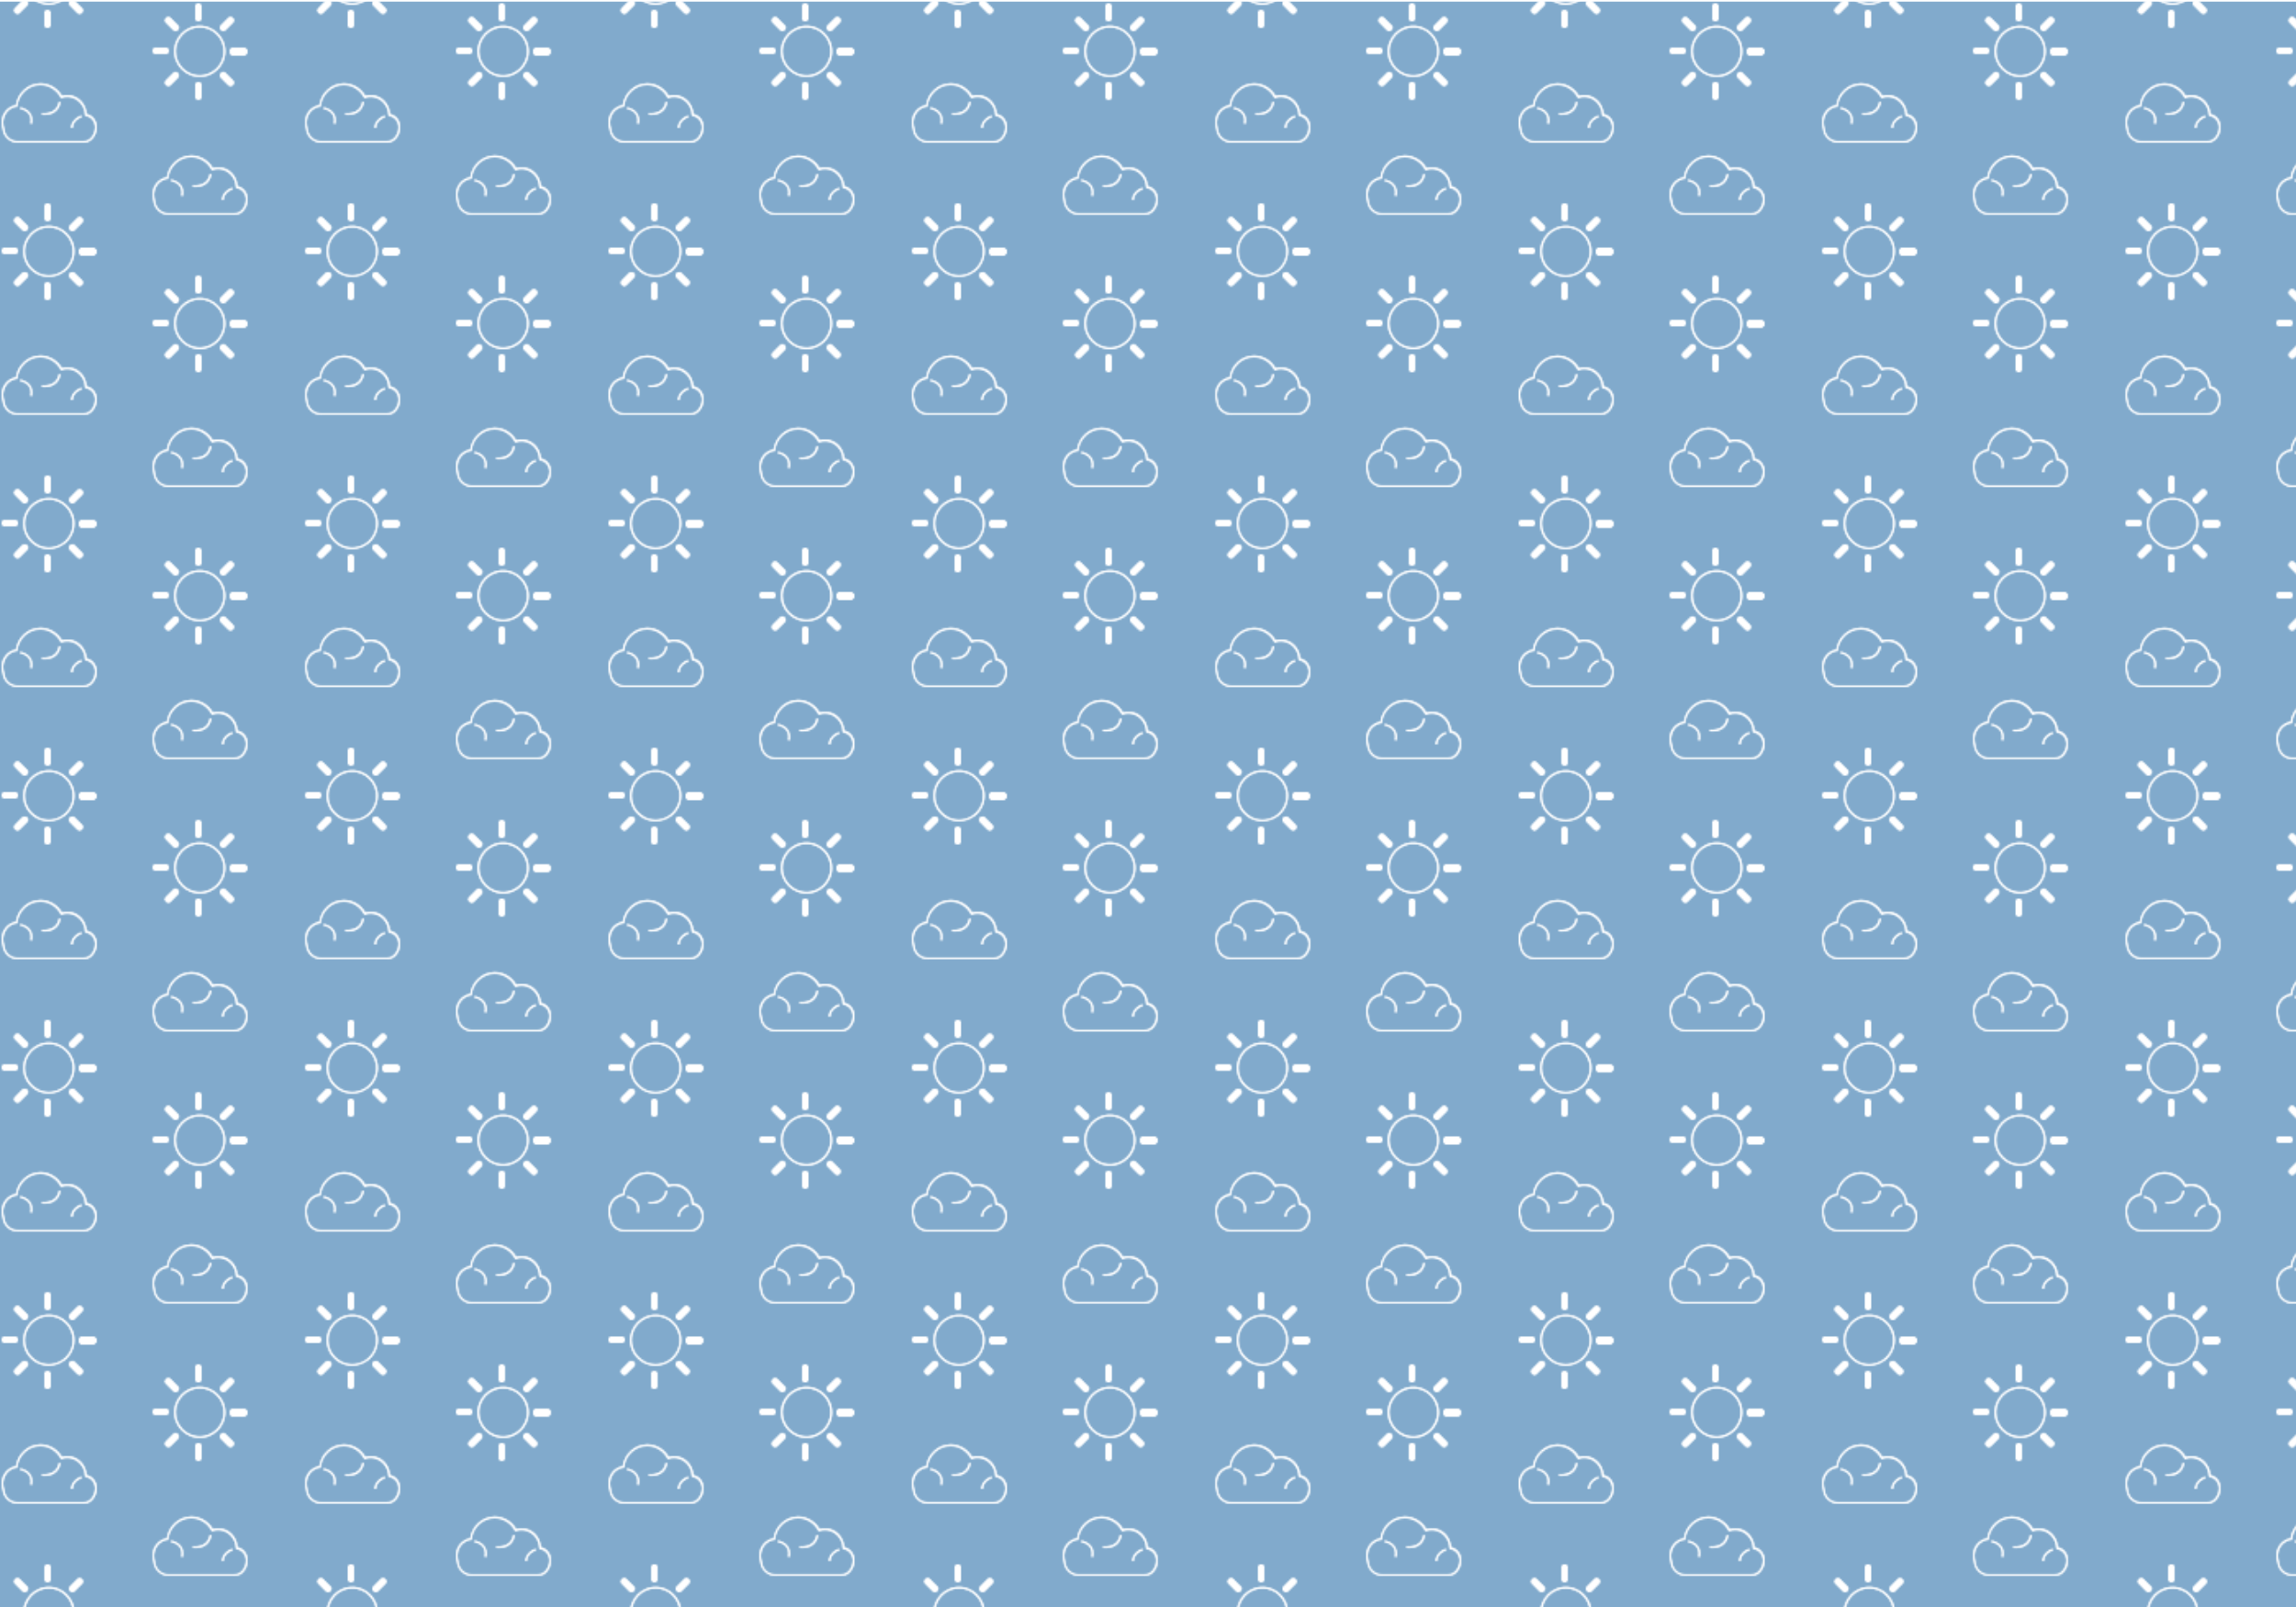 <?xml version="1.0" encoding="utf-8"?>
<!-- Generator: Adobe Illustrator 22.1.0, SVG Export Plug-In . SVG Version: 6.00 Build 0)  -->
<svg version="1.1" id="Layer_1" xmlns="http://www.w3.org/2000/svg" xmlns:xlink="http://www.w3.org/1999/xlink" x="0px" y="0px"
	 viewBox="0 0 1400 980" style="enable-background:new 0 0 1400 980;" xml:space="preserve">
<style type="text/css">
	.st0{fill:none;}
	.st1{fill:#81AACC;}
	.st2{fill:#FFFFFF;}
	.st3{fill:url(#New_Pattern_Swatch_4);}
</style>
<pattern  width="185" height="166" patternUnits="userSpaceOnUse" id="New_Pattern_Swatch_4" viewBox="0 -166 185 166" style="overflow:visible;">
	<g>
		<rect y="-166" class="st0" width="185" height="166"/>
		<path class="st1" d="M36.9-166H22.6c2.1,1.2,4.6,1.9,7.2,1.9S34.8-164.8,36.9-166z"/>
		<path class="st1" d="M2.6-87.3c-0.4-1.1-0.6-2.9-0.6-4c0-4.9,3.5-9,8.2-9.5l0.4,0l0-0.4c0.9-7.3,6.9-12.8,14-12.8
			c5.2,0,9.9,2.9,12.4,7.6l0.2,0.4l0.4-0.1c1.1-0.4,2.3-0.6,3.5-0.6c5.8,0,10.6,4.9,10.8,11l0,0.4l0.3,0.1c3.4,0.6,5.8,3.5,5.8,6.9
			v0.4c0,3.8-2.8,8.2-6.7,8.2H10.4c-3.8,0-7.4-3.4-7.7-7.2L2.6-87.3z M43.3-88l1,0c0.2-4.9,5.3-6.5,5.5-6.5l-0.3-1
			C49.5-95.5,43.5-93.6,43.3-88z M25.6-96c0.5,0,1,0.1,1.5,0.1c2.8,0,5.2-0.7,6.9-2.2c2.7-2.3,2.9-5.5,2.9-5.6l-1-0.1
			c0,0-0.2,2.9-2.6,4.9c-1.8,1.5-4.3,2.2-7.6,1.9L25.6-96z M12.3-99.6c0,0,3.4,0.5,5.2,3c1.1,1.5,1.5,3.5,1,5.9l1,0.2
			c0.5-2.6,0.1-4.9-1.2-6.6c-2.1-2.9-5.7-3.4-5.9-3.4L12.3-99.6z"/>
		<path class="st1" d="M14.4,0H0v-166h14.4c-0.3,0.1-0.5,0.2-0.8,0.5L9.1-161c-0.8,0.8-0.8,2,0,2.7l0.2,0.2c0.8,0.8,2,0.8,2.7,0
			l4.6-4.6c0.8-0.8,0.8-2,0-2.7l-0.2-0.2c-0.2-0.2-0.5-0.4-0.8-0.5h5.1c2.5,1.8,5.7,2.9,9,2.9c3.4,0,6.5-1.1,9-2.9h4.8
			c-0.3,0.1-0.5,0.2-0.8,0.5l-0.2,0.2c-0.8,0.8-0.8,2,0,2.7l4.6,4.6c0.8,0.8,2,0.8,2.7,0l0.2-0.2c0.8-0.8,0.8-2,0-2.7l-4.6-4.6
			c-0.2-0.2-0.5-0.4-0.8-0.5H185V0H44.8c-0.4-0.1-0.8-0.1-1.2,0h-4.8c4-2.8,6.6-7.5,6.6-12.7c0-8.6-7-15.6-15.6-15.6
			s-15.6,7-15.6,15.6c0,5.3,2.6,9.9,6.6,12.7h-5.1C15.2-0.1,14.8-0.1,14.4,0z M31-40.1c0-1.1-0.9-1.9-1.9-1.9h-0.1
			c-1.1,0-1.9,0.9-1.9,1.9v7.1c0,1.1,0.9,1.9,1.9,1.9h0.1c1.1,0,1.9-0.9,1.9-1.9V-40.1z M45.5-25.6l4.6-4.6c0.8-0.8,0.8-2,0-2.7
			l-0.2-0.2c-0.8-0.8-2-0.8-2.7,0l-4.6,4.6c-0.8,0.8-0.8,2,0,2.7l0.2,0.2C43.6-24.8,44.8-24.8,45.5-25.6z M59-12.7
			c0-1.1-1.4-2.3-2.5-2.3h-6.4C49-15,48-13.8,48-12.7v0.3c0,1.1,1,2.4,2.1,2.4h6.4c1.1,0,2.5-1.4,2.5-2.4V-12.7z M148.5-137h-6.4
			c-1.1,0-2.1,1.2-2.1,2.3v0.3c0,1.1,1,2.4,2.1,2.4h6.4c1.1,0,2.5-1.4,2.5-2.4v-0.3C151-135.8,149.6-137,148.5-137z M142.1-117
			l-4.6-4.6c-0.8-0.8-2-0.8-2.7,0l-0.2,0.2c-0.8,0.8-0.8,2,0,2.7l4.6,4.6c0.8,0.8,2,0.8,2.7,0l0.2-0.2
			C142.9-115,142.9-116.2,142.1-117z M134.6-147.8l0.2,0.2c0.8,0.8,2,0.8,2.7,0l4.6-4.6c0.8-0.8,0.8-2,0-2.7l-0.2-0.2
			c-0.8-0.8-2-0.8-2.7,0l-4.6,4.6C133.9-149.8,133.9-148.5,134.6-147.8z M119-154.9c0,1.1,0.9,1.9,1.9,1.9h0.1
			c1.1,0,1.9-0.9,1.9-1.9v-7.1c0-1.1-0.9-1.9-1.9-1.9h-0.1c-1.1,0-1.9,0.9-1.9,1.9V-154.9z M106.2-134.7c0,8.6,7,15.6,15.6,15.6
			s15.6-7,15.6-15.6c0-8.6-7-15.6-15.6-15.6S106.2-143.4,106.2-134.7z M121.1-116h-0.1c-1.1,0-1.9,0.9-1.9,1.9v7.1
			c0,1.1,0.9,1.9,1.9,1.9h0.1c1.1,0,1.9-0.9,1.9-1.9v-7.1C123-115.1,122.1-116,121.1-116z M108.6-121.4l-0.2-0.2
			c-0.8-0.8-2-0.8-2.7,0l-4.6,4.6c-0.8,0.8-0.8,2,0,2.7l0.2,0.2c0.8,0.8,2,0.8,2.7,0l4.6-4.6C109.3-119.4,109.3-120.6,108.6-121.4z
			 M101.1-152.2l4.6,4.6c0.8,0.8,2,0.8,2.7,0l0.2-0.2c0.8-0.8,0.8-2,0-2.7l-4.6-4.6c-0.8-0.8-2-0.8-2.7,0l-0.2,0.2
			C100.3-154.1,100.3-152.9,101.1-152.2z M93-135c0,1.1,0.9,2,2,2h6c1.1,0,2-0.9,2-2c0-1.1-0.9-2-2-2h-6C93.9-137,93-136.1,93-135z
			 M93-47.4c0,1.2,0.2,3,0.7,4.3c0.3,4.2,4.5,8.1,8.7,8.1h40.9c4.6,0,7.7-4.8,7.7-9.2v-0.4c0-3.8-2.5-7.1-6.2-7.9
			c-0.3-6.4-5.4-11.5-11.6-11.5c-1.1,0-2.3,0.2-3.4,0.5c-2.7-4.8-7.7-7.7-13.1-7.7c-7.5,0-13.9,5.7-15,13.3
			C96.7-57.1,93-52.7,93-47.4z M27-150.9c0,1.1,0.9,1.9,1.9,1.9h0.1c1.1,0,1.9-0.9,1.9-1.9v-7.1c0-1.1-0.9-1.9-1.9-1.9h-0.1
			c-1.1,0-1.9,0.9-1.9,1.9V-150.9z M1-91.4c0,1.2,0.2,3,0.7,4.3C2-82.8,6.1-79,10.4-79h40.9c4.6,0,7.7-4.8,7.7-9.2v-0.4
			c0-3.8-2.5-7.1-6.2-7.9c-0.3-6.4-5.4-11.5-11.6-11.5c-1.1,0-2.3,0.2-3.4,0.5c-2.7-4.8-7.7-7.7-13.1-7.7c-7.5,0-13.9,5.7-15,13.3
			C4.7-101.1,1-96.7,1-91.4z M11-13c0-1.1-0.9-2-2-2H3c-1.1,0-2,0.9-2,2s0.9,2,2,2h6C10.1-11,11-11.9,11-13z M13.7-25.6
			c0.8,0.8,2,0.8,2.7,0l0.2-0.2c0.8-0.8,0.8-2,0-2.7L12-33.1c-0.8-0.8-2-0.8-2.7,0l-0.2,0.2c-0.8,0.8-0.8,2,0,2.7L13.7-25.6z"/>
		<path class="st1" d="M121.8-120.1c8.1,0,14.6-6.6,14.6-14.6c0-8.1-6.6-14.6-14.6-14.6s-14.6,6.6-14.6,14.6
			C107.2-126.7,113.7-120.1,121.8-120.1z"/>
		<path class="st1" d="M44.4-12.7c0-8.1-6.6-14.6-14.6-14.6s-14.6,6.6-14.6,14.6c0,5.5,3,10.2,7.5,12.7h14.3
			C41.4-2.5,44.4-7.3,44.4-12.7z"/>
		<path class="st1" d="M94.6-43.3c-0.4-1.1-0.6-2.9-0.6-4c0-4.9,3.5-9,8.2-9.5l0.4,0l0-0.4c0.9-7.3,6.9-12.8,14-12.8
			c5.2,0,9.9,2.9,12.4,7.6l0.2,0.4l0.4-0.1c1.1-0.4,2.3-0.6,3.5-0.6c5.8,0,10.6,4.9,10.8,11l0,0.4l0.3,0.1c3.4,0.6,5.8,3.5,5.8,6.9
			v0.4c0,3.8-2.8,8.2-6.7,8.2h-40.9c-3.8,0-7.4-3.4-7.7-7.2L94.6-43.3z M135.3-44l1,0c0.2-4.9,5.3-6.5,5.5-6.5l-0.3-1
			C141.5-51.5,135.5-49.6,135.3-44z M117.6-52c0.5,0,1,0.1,1.5,0.1c2.8,0,5.2-0.7,6.9-2.2c2.7-2.3,2.9-5.5,2.9-5.6l-1-0.1
			c0,0-0.2,2.9-2.6,4.9c-1.8,1.5-4.3,2.2-7.6,1.9L117.6-52z M104.3-55.6c0,0,3.4,0.5,5.2,3c1.1,1.5,1.5,3.5,1,5.9l1,0.2
			c0.5-2.6,0.1-4.9-1.2-6.6c-2.1-2.9-5.7-3.4-5.9-3.4L104.3-55.6z"/>
		<path class="st2" d="M106.2-134.7c0-8.6,7-15.6,15.6-15.6s15.6,7,15.6,15.6c0,8.6-7,15.6-15.6,15.6S106.2-126.1,106.2-134.7z
			 M107.2-134.7c0,8.1,6.6,14.6,14.6,14.6s14.6-6.6,14.6-14.6c0-8.1-6.6-14.6-14.6-14.6S107.2-142.8,107.2-134.7z"/>
		<path class="st2" d="M120.9-153h0.1c1.1,0,1.9-0.9,1.9-1.9v-7.1c0-1.1-0.9-1.9-1.9-1.9h-0.1c-1.1,0-1.9,0.9-1.9,1.9v7.1
			C119-153.9,119.9-153,120.9-153z"/>
		<path class="st2" d="M120.9-116c-1.1,0-1.9,0.9-1.9,1.9v7.1c0,1.1,0.9,1.9,1.9,1.9h0.1c1.1,0,1.9-0.9,1.9-1.9v-7.1
			c0-1.1-0.9-1.9-1.9-1.9H120.9z"/>
		<path class="st2" d="M95-133h6c1.1,0,2-0.9,2-2c0-1.1-0.9-2-2-2h-6c-1.1,0-2,0.9-2,2C93-133.9,93.9-133,95-133z"/>
		<path class="st2" d="M140-134.7v0.3c0,1.1,1,2.4,2.1,2.4h6.4c1.1,0,2.5-1.4,2.5-2.4v-0.3c0-1.1-1.4-2.3-2.5-2.3h-6.4
			C141-137,140-135.8,140-134.7z"/>
		<path class="st2" d="M105.7-121.5l-4.6,4.6c-0.8,0.8-0.8,2,0,2.7l0.2,0.2c0.8,0.8,2,0.8,2.7,0l4.6-4.6c0.8-0.8,0.8-2,0-2.7
			l-0.2-0.2C107.6-122.3,106.4-122.3,105.7-121.5z"/>
		<path class="st2" d="M134.8-147.6c0.8,0.8,2,0.8,2.7,0l4.6-4.6c0.8-0.8,0.8-2,0-2.7l-0.2-0.2c-0.8-0.8-2-0.8-2.7,0l-4.6,4.6
			c-0.8,0.8-0.8,2,0,2.7L134.8-147.6z"/>
		<path class="st2" d="M134.8-121.5l-0.2,0.2c-0.8,0.8-0.8,2,0,2.7l4.6,4.6c0.8,0.8,2,0.8,2.7,0l0.2-0.2c0.8-0.8,0.8-2,0-2.7
			l-4.6-4.6C136.8-122.3,135.6-122.3,134.8-121.5z"/>
		<path class="st2" d="M105.7-147.6c0.8,0.8,2,0.8,2.7,0l0.2-0.2c0.8-0.8,0.8-2,0-2.7l-4.6-4.6c-0.8-0.8-2-0.8-2.7,0l-0.2,0.2
			c-0.8,0.8-0.8,2,0,2.7L105.7-147.6z"/>
		<path class="st2" d="M38.8-166h-1.9c-2.1,1.2-4.6,1.9-7.2,1.9s-5-0.7-7.2-1.9h-1.9c2.5,1.8,5.7,2.9,9,2.9
			C33.1-163.1,36.2-164.2,38.8-166z"/>
		<path class="st2" d="M28.9-149h0.1c1.1,0,1.9-0.9,1.9-1.9v-7.1c0-1.1-0.9-1.9-1.9-1.9h-0.1c-1.1,0-1.9,0.9-1.9,1.9v7.1
			C27-149.9,27.9-149,28.9-149z"/>
		<path class="st2" d="M9.1-161c-0.8,0.8-0.8,2,0,2.7l0.2,0.2c0.8,0.8,2,0.8,2.7,0l4.6-4.6c0.8-0.8,0.8-2,0-2.7l-0.2-0.2
			c-0.2-0.2-0.5-0.4-0.8-0.5h-1.2c-0.3,0.1-0.5,0.2-0.8,0.5L9.1-161z"/>
		<path class="st2" d="M42.6-165.4c-0.8,0.8-0.8,2,0,2.7l4.6,4.6c0.8,0.8,2,0.8,2.7,0l0.2-0.2c0.8-0.8,0.8-2,0-2.7l-4.6-4.6
			c-0.2-0.2-0.5-0.4-0.8-0.5h-1.2c-0.3,0.1-0.5,0.2-0.8,0.5L42.6-165.4z"/>
		<path class="st2" d="M93.7-43.1c-0.5-1.3-0.7-3.1-0.7-4.3c0-5.3,3.7-9.7,8.7-10.5c1.1-7.6,7.5-13.3,15-13.3c5.4,0,10.4,3,13.1,7.7
			c1.1-0.4,2.3-0.5,3.4-0.5c6.2,0,11.3,5.1,11.6,11.5c3.7,0.8,6.2,4,6.2,7.9v0.4c0,4.3-3.1,9.2-7.7,9.2h-40.9
			C98.1-35,94-38.8,93.7-43.1z M94-47.4c0,1.2,0.2,2.9,0.6,4l0,0.1c0.3,3.8,3.9,7.2,7.7,7.2h40.9c4,0,6.7-4.4,6.7-8.2v-0.4
			c0-3.5-2.3-6.4-5.8-6.9l-0.3-0.1l0-0.4c-0.1-6-4.9-11-10.8-11c-1.2,0-2.3,0.2-3.5,0.6l-0.4,0.1l-0.2-0.4
			c-2.5-4.7-7.2-7.6-12.4-7.6c-7.1,0-13.1,5.5-14,12.8l0,0.4l-0.4,0C97.5-56.4,94-52.3,94-47.4z"/>
		<path class="st2" d="M125.9-54.2c2.7-2.3,2.9-5.5,2.9-5.6l-1-0.1c0,0-0.2,2.9-2.6,4.9c-1.8,1.5-4.3,2.2-7.6,1.9l-0.1,1
			c0.5,0,1,0.1,1.5,0.1C121.9-51.9,124.2-52.7,125.9-54.2z"/>
		<path class="st2" d="M109.5-52.6c1.1,1.5,1.5,3.5,1,5.9l1,0.2c0.5-2.6,0.1-4.9-1.2-6.6c-2.1-2.9-5.7-3.4-5.9-3.4l-0.1,1
			C104.3-55.6,107.6-55.1,109.5-52.6z"/>
		<path class="st2" d="M141.8-50.5l-0.3-1c-0.1,0-6,1.8-6.2,7.5l1,0C136.5-48.9,141.6-50.5,141.8-50.5z"/>
		<path class="st2" d="M1.7-87.1C1.2-88.3,1-90.2,1-91.4c0-5.3,3.7-9.7,8.7-10.5c1.1-7.6,7.5-13.3,15-13.3c5.4,0,10.4,3,13.1,7.7
			c1.1-0.4,2.3-0.5,3.4-0.5c6.2,0,11.3,5.1,11.6,11.5c3.7,0.8,6.2,4,6.2,7.9v0.4c0,4.3-3.1,9.2-7.7,9.2H10.4C6.1-79,2-82.8,1.7-87.1
			z M2-91.4c0,1.2,0.2,2.9,0.6,4l0,0.1c0.3,3.8,3.9,7.2,7.7,7.2h40.9c4,0,6.7-4.4,6.7-8.2v-0.4c0-3.5-2.3-6.4-5.8-6.9l-0.3-0.1
			l0-0.4c-0.1-6-4.9-11-10.8-11c-1.2,0-2.3,0.2-3.5,0.6l-0.4,0.1l-0.2-0.4c-2.5-4.7-7.2-7.6-12.4-7.6c-7.1,0-13.1,5.5-14,12.8l0,0.4
			l-0.4,0C5.5-100.4,2-96.3,2-91.4z"/>
		<path class="st2" d="M33.9-98.2c2.7-2.3,2.9-5.5,2.9-5.6l-1-0.1c0,0-0.2,2.9-2.6,4.9c-1.8,1.5-4.3,2.2-7.6,1.9l-0.1,1
			c0.5,0,1,0.1,1.5,0.1C29.9-95.9,32.2-96.7,33.9-98.2z"/>
		<path class="st2" d="M17.5-96.6c1.1,1.5,1.5,3.5,1,5.9l1,0.2c0.5-2.6,0.1-4.9-1.2-6.6c-2.1-2.9-5.7-3.4-5.9-3.4l-0.1,1
			C12.3-99.6,15.6-99.1,17.5-96.6z"/>
		<path class="st2" d="M49.8-94.5l-0.3-1c-0.1,0-6,1.8-6.2,7.5l1,0C44.5-92.9,49.6-94.5,49.8-94.5z"/>
		<path class="st2" d="M45.4-12.7c0-8.6-7-15.6-15.6-15.6s-15.6,7-15.6,15.6c0,5.3,2.6,9.9,6.6,12.7h1.9c-4.5-2.5-7.5-7.3-7.5-12.7
			c0-8.1,6.6-14.6,14.6-14.6s14.6,6.6,14.6,14.6c0,5.5-3,10.2-7.5,12.7h1.9C42.8-2.8,45.4-7.5,45.4-12.7z"/>
		<path class="st2" d="M29.1-42h-0.1c-1.1,0-1.9,0.9-1.9,1.9v7.1c0,1.1,0.9,1.9,1.9,1.9h0.1c1.1,0,1.9-0.9,1.9-1.9v-7.1
			C31-41.1,30.1-42,29.1-42z"/>
		<path class="st2" d="M9-15H3c-1.1,0-2,0.9-2,2s0.9,2,2,2h6c1.1,0,2-0.9,2-2S10.1-15,9-15z"/>
		<path class="st2" d="M56.5-15h-6.4C49-15,48-13.8,48-12.7v0.3c0,1.1,1,2.4,2.1,2.4h6.4c1.1,0,2.5-1.4,2.5-2.4v-0.3
			C59-13.8,57.6-15,56.5-15z"/>
		<path class="st2" d="M14.4,0h1.2C15.2-0.1,14.8-0.1,14.4,0z"/>
		<path class="st2" d="M50.1-32.9l-0.2-0.2c-0.8-0.8-2-0.8-2.7,0l-4.6,4.6c-0.8,0.8-0.8,2,0,2.7l0.2,0.2c0.8,0.8,2,0.8,2.7,0
			l4.6-4.6C50.9-30.9,50.9-32.1,50.1-32.9z"/>
		<path class="st2" d="M43.6,0h1.2C44.4-0.1,44-0.1,43.6,0z"/>
		<path class="st2" d="M16.4-25.6l0.2-0.2c0.8-0.8,0.8-2,0-2.7L12-33.1c-0.8-0.8-2-0.8-2.7,0l-0.2,0.2c-0.8,0.8-0.8,2,0,2.7l4.6,4.6
			C14.4-24.8,15.6-24.8,16.4-25.6z"/>
	</g>
</pattern>
<rect y="1" class="st3" width="1400" height="980"/>
</svg>
